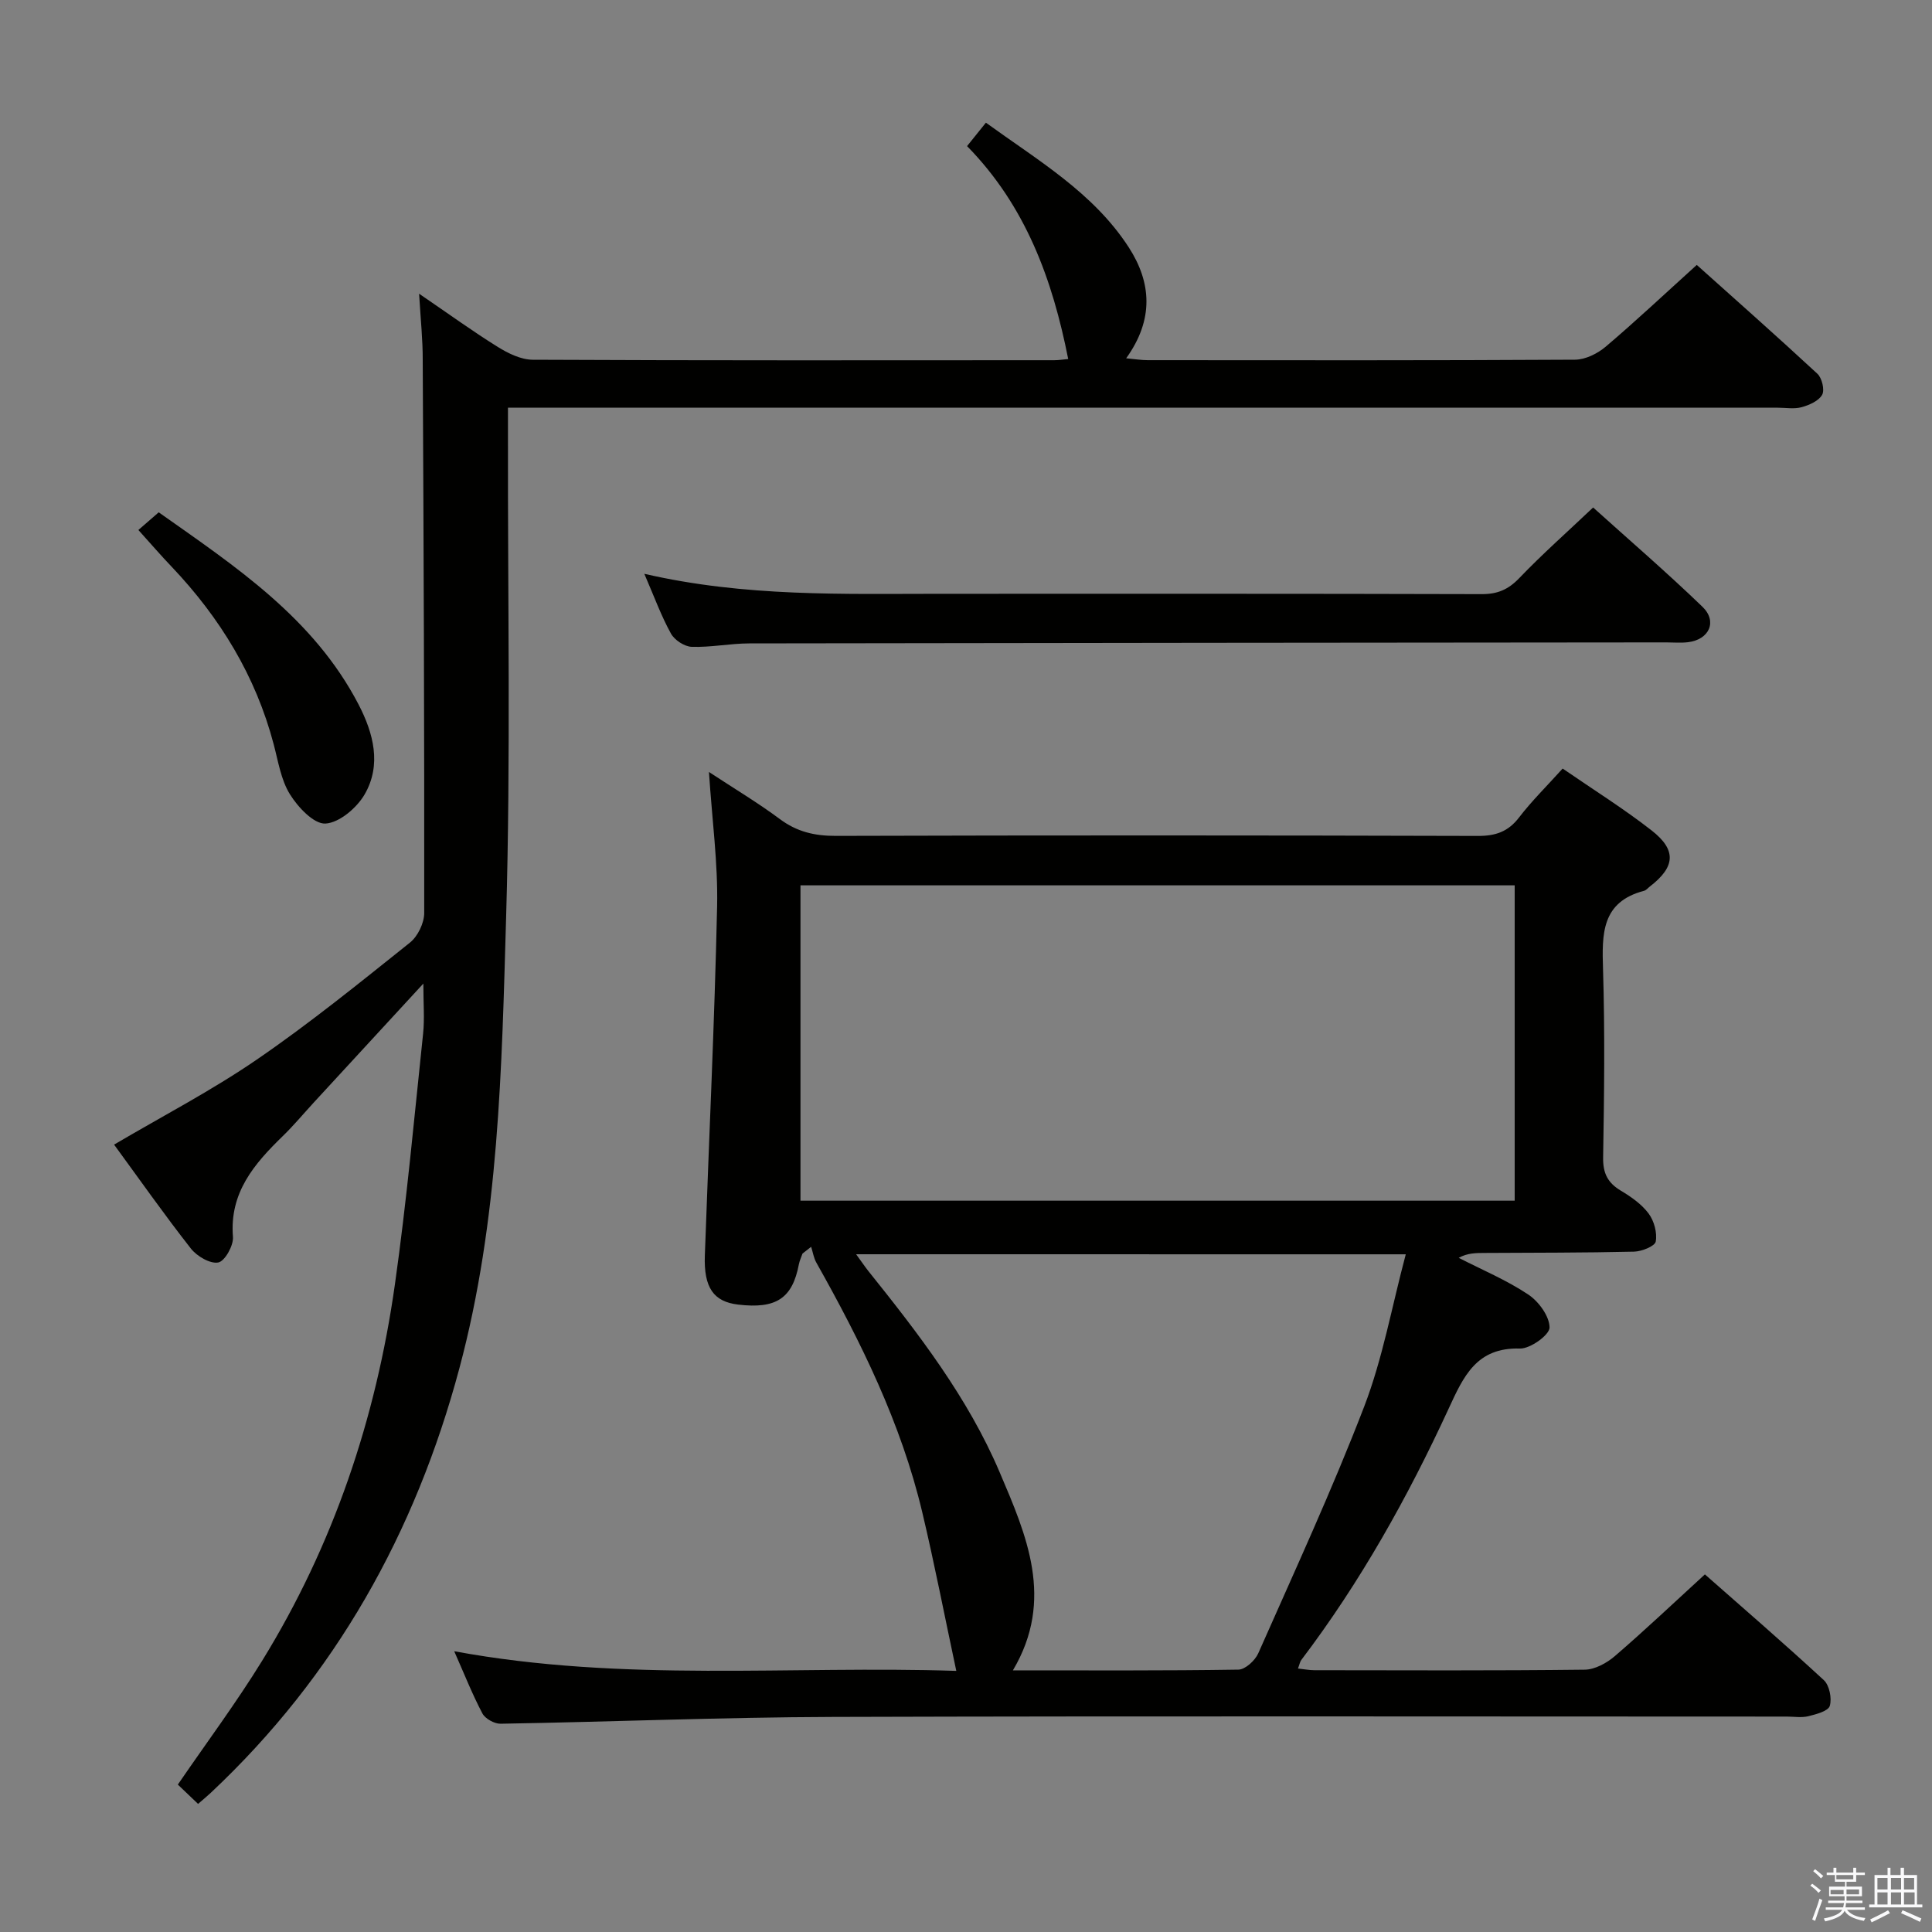 <svg enable-background="new 0 0 400 400" viewBox="0 0 400 400" xmlns="http://www.w3.org/2000/svg"><rect x="0" y="0" width="400" height="400" fill="#808080" stroke="none"/><path d="m374.8 390.4.4-.4c.7.5 1.3 1 1.8 1.4l-.5.5c-.5-.6-1.1-1.1-1.7-1.5zm1 7.3-.6-.3c.5-1.4 1.1-2.8 1.5-4.3.2.1.4.2.6.3-.5 1.3-1 2.8-1.5 4.3zm-.4-10.3.4-.4c.4.3 1 .8 1.7 1.4l-.5.5c-.4-.5-1-1-1.6-1.5zm2.5.3h1.7v-1h.6v1h3.5v-1h.6v1h1.8v.5h-1.8v1.4h-2v1h3.2v2h-3.2v.9h3.3v.5h-3.4c0 .3-.1.6-.1.9h4v.5h-3.7c.7.9 1.9 1.5 3.8 1.7-.1.2-.2.4-.3.6-2.1-.4-3.5-1.1-4-2.1-.4 1-1.8 1.7-4 2.2-.1-.2-.2-.4-.3-.6 2.1-.4 3.4-1 3.8-1.8h-3.4v-.5h3.6c.1-.3.1-.6.2-.9h-3.3v-.5h3.4c0-.3 0-.6 0-.9h-3.2v-2h3.3v-1h-2.1v-1.4h-1.7v-.5zm1.1 3.5v1h2.7c0-.3 0-.4 0-.4 0-.1 0-.2 0-.2 0-.1 0-.2 0-.3h-2.7zm1.2-3v.9h3.5v-.9zm4.7 3h-2.6v.6.4h2.6z" fill="#fafafb"/><path d="m393.6 386.7h.6v1.5h2.7v6.1h1.1v.6h-11v-.6h1.1v-6.1h2.7v-1.5h.6v1.5h2.1v-1.5zm-2.7 8.8.4.6c-1.2.6-2.5 1.3-3.8 1.9-.1-.2-.2-.4-.3-.6 1.2-.6 2.5-1.2 3.7-1.9zm-2.2-6.7v2.4h2.1v-2.4zm0 3v2.5h2.1v-2.5zm2.8-3v2.4h2.1v-2.4zm0 3v2.5h2.1v-2.5zm6 6.1c-1.4-.7-2.7-1.3-3.9-1.8l.3-.6c1.5.6 2.7 1.2 3.9 1.7zm-1.2-9.1h-2.1v2.4h2.1zm-2.1 3v2.5h2.2v-2.5z" fill="#fafafb"/><g fill="#010100"><path d="m323.53 159.12c6.43 4.43 12.65 8.31 18.4 12.8 5.25 4.09 4.91 7.57-.34 11.62-.4.3-.75.77-1.2.89-8.84 2.31-8.73 8.94-8.5 16.25.4 12.98.24 25.99.02 38.98-.05 3.27.96 5.24 3.69 6.87 2.12 1.26 4.29 2.79 5.73 4.72 1.14 1.53 1.8 3.98 1.47 5.8-.17.96-2.89 2.05-4.49 2.09-10.32.24-20.65.21-30.98.27-1.74.01-3.49 0-5.32 1.01 4.83 2.48 9.9 4.6 14.39 7.59 2.17 1.44 4.41 4.51 4.42 6.84 0 1.53-3.99 4.41-6.13 4.35-9.02-.26-11.68 5.76-14.78 12.48-8.45 18.31-18.26 35.88-30.49 52-.28.37-.35.89-.69 1.77 1.25.13 2.32.35 3.38.35 18.66.02 37.32.11 55.98-.11 2.12-.02 4.59-1.38 6.28-2.84 6.18-5.32 12.11-10.94 18.61-16.89 7.53 6.64 16.2 14.12 24.62 21.89 1.16 1.07 1.7 3.77 1.24 5.33-.32 1.08-2.8 1.74-4.43 2.14-1.41.35-2.98.08-4.48.08-65.82 0-131.63-.13-197.45.07-22.95.07-45.9 1.02-68.85 1.41-1.28.02-3.18-1.04-3.76-2.14-2.08-3.94-3.72-8.11-5.83-12.87 35.05 6.49 69.77 2.94 103.95 4.07-2.41-11.29-4.5-22.13-7.05-32.86-4.38-18.44-12.69-35.25-21.92-51.66-.55-.98-.73-2.18-1.08-3.28-.6.47-1.2.94-1.79 1.4-.25.73-.6 1.45-.75 2.21-1.34 7.06-4.69 9.29-12.59 8.35-5.06-.6-7.12-3.49-6.88-10.17.85-24.1 2.01-48.18 2.54-72.29.19-8.92-1.04-17.87-1.69-27.81 5.26 3.46 10.14 6.37 14.68 9.75 3.54 2.64 7.2 3.49 11.57 3.48 44.32-.13 88.64-.12 132.96.01 3.67.01 6.26-.88 8.52-3.83 2.61-3.4 5.71-6.45 9.02-10.12zm-157.8 89.47h147.87c0-21.98 0-43.56 0-65.29-49.41 0-98.48 0-147.87 0zm11.52 11.09c1.2 1.64 1.83 2.59 2.53 3.47 10.41 12.99 20.61 26.21 27.17 41.62 5.55 13.04 11.47 26.39 2.76 41.06 15.83 0 31.26.09 46.69-.15 1.42-.02 3.45-1.89 4.11-3.38 7.5-16.96 15.29-33.82 21.94-51.11 3.82-9.94 5.7-20.63 8.6-31.5-38.35-.01-75.56-.01-113.8-.01z"/><path d="m86.77 60.81c6.16 4.2 11.1 7.79 16.28 11.01 2.15 1.34 4.8 2.64 7.23 2.66 35.99.17 71.98.12 107.96.1.98 0 1.95-.16 2.92-.25-3.25-16.44-8.77-31.67-20.94-44.08 1.34-1.67 2.44-3.03 3.9-4.85 10.8 7.83 22.25 14.5 29.57 25.8 4.7 7.26 5.26 14.94-.53 22.98 1.76.16 3.11.39 4.46.39 29.49.02 58.98.07 88.47-.1 2.15-.01 4.66-1.26 6.36-2.7 6.22-5.28 12.17-10.88 18.85-16.92 7.56 6.78 16.36 14.55 24.97 22.53.95.88 1.54 3.34.99 4.35-.7 1.27-2.65 2.13-4.23 2.57-1.55.43-3.31.11-4.97.11-85.31 0-170.61 0-255.92 0-2.13 0-4.26 0-6.97 0v6.41c-.06 32.99.58 66-.38 98.96-.91 31.35-1.47 62.86-9.68 93.51-9.1 34.01-25.66 63.65-51.46 87.88-.72.68-1.49 1.3-2.64 2.31-1.45-1.39-2.84-2.71-4.19-4 5.94-8.68 12.09-16.93 17.46-25.65 14.76-23.95 23.56-50.15 27.48-77.9 2.44-17.25 4.01-34.62 5.84-51.95.32-3.07.05-6.2.05-10.34-7.95 8.63-15.32 16.63-22.69 24.63-2.14 2.33-4.17 4.77-6.44 6.97-5.9 5.74-11.03 11.69-10.29 20.84.15 1.78-1.67 5.03-3.03 5.3-1.68.33-4.43-1.29-5.68-2.88-5.53-7.05-10.69-14.4-15.9-21.52 10-5.89 20.16-11.17 29.54-17.6 10.96-7.51 21.32-15.92 31.71-24.22 1.63-1.3 2.96-4.06 2.96-6.14.04-38.15-.12-76.3-.31-114.45.02-4.13-.42-8.26-.75-13.76z"/><path d="m133.4 118.8c20.93 4.82 41.21 4.14 61.45 4.14 37.31 0 74.61-.04 111.92.07 3.27.01 5.51-.95 7.78-3.32 4.71-4.92 9.82-9.44 15.29-14.62 7.26 6.55 15.15 13.34 22.63 20.55 3.15 3.03 1.41 6.81-2.98 7.34-1.48.18-2.99.04-4.49.04-63.29.06-126.57.1-189.86.21-3.98.01-7.96.84-11.92.71-1.51-.05-3.57-1.4-4.31-2.75-2-3.61-3.42-7.53-5.51-12.37z"/><path d="m28.65 109.73c1.47-1.28 2.59-2.25 4.21-3.66 15.78 11.15 32.06 21.84 41.39 39.81 3.07 5.92 4.79 12.46 1.25 18.58-1.62 2.8-5.25 5.89-8.12 6.05-2.4.13-5.7-3.39-7.36-6.07-1.85-2.98-2.42-6.81-3.35-10.32-3.73-14.16-11.1-26.21-21.11-36.76-2.17-2.27-4.23-4.65-6.91-7.63z"/></g></svg>